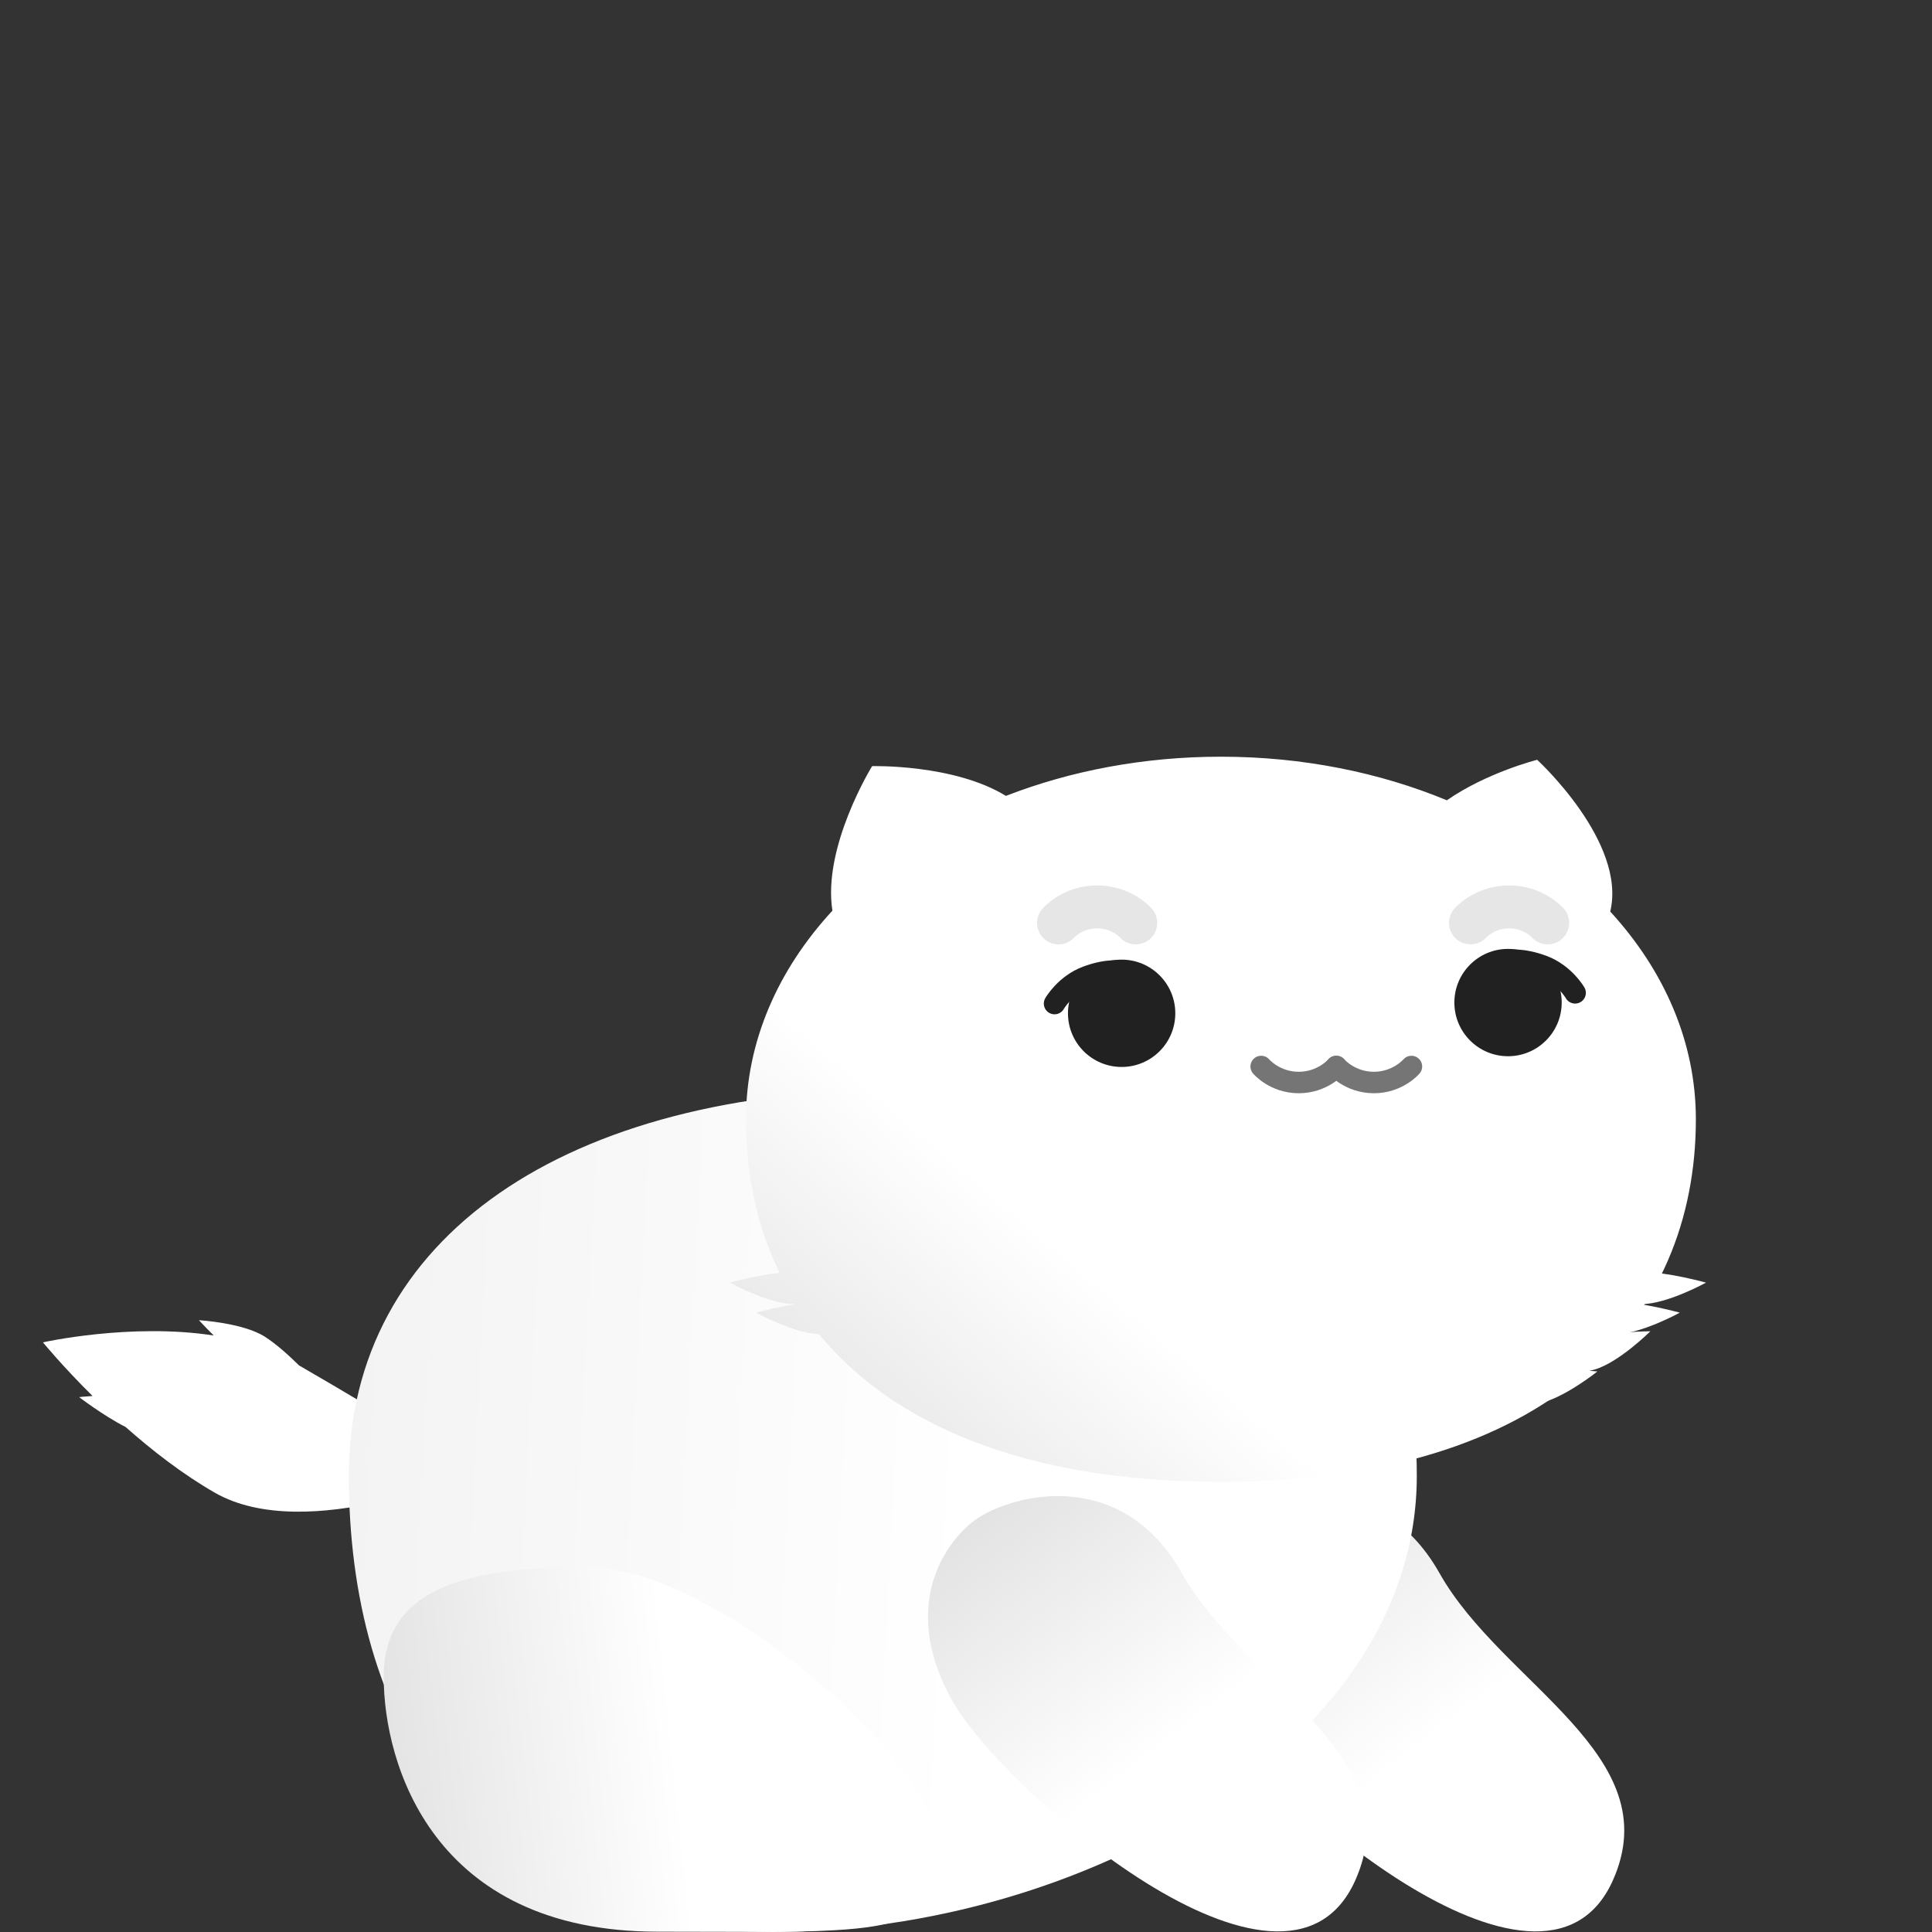 <svg width="360" height="360" viewBox="0 0 360 360" fill="none" xmlns="http://www.w3.org/2000/svg">
<rect x="0" y="0" width="360" height="360" fill="#333333" stroke="none"/>
<g clip-path="url(#clip0)">
<path fill-rule="evenodd" clip-rule="evenodd" d="M55.718 254.425C53.927 252.657 51.509 250.449 49.345 249.071C45.27 246.476 37.074 246 37.074 246C37.074 246 38.21 247.258 39.832 248.852C24.384 246.459 8 250.126 8 250.126C8 250.126 11.571 254.501 17.247 260.124C15.752 260.209 14.75 260.334 14.75 260.334C14.75 260.334 19.309 263.826 23.399 265.896C28.287 270.227 33.995 274.676 40 278.126C57.219 288.018 88.5 274.126 88.5 274.126C88.5 274.126 72.401 264.059 55.718 254.425Z" fill="white"/>
<path d="M300.511 350.435C311.049 327.028 279.927 313.898 268.236 293.147C256.545 272.397 235 278.785 229 283.76C223 288.736 216.177 300.453 225.495 316.992C234.812 333.53 287.387 379.587 300.511 350.435Z" fill="url(#paint0_linear)"/>
<path d="M65 275C65 230.51 105.511 203 168 203C230.489 203 264 224.806 264 275C264 325.194 201.551 360 144 360C86.449 360 65 319.49 65 275Z" fill="url(#paint1_linear)"/>
<path d="M252.511 350.435C263.049 327.028 231.927 313.898 220.236 293.147C208.545 272.397 187 278.785 181 283.76C175 288.736 168.177 300.453 177.495 316.992C186.812 333.53 239.387 379.587 252.511 350.435Z" fill="url(#paint2_linear)"/>
<path d="M175 345C175 328.627 133.317 292 109.5 292C85.683 292 71.5 296.454 71.5 312.5C71.5 328.546 80.54 359.941 122.537 359.941C164.535 359.941 175 361.373 175 345Z" fill="url(#paint3_linear)"/>
<path fill-rule="evenodd" clip-rule="evenodd" d="M316 208.563C316 245.877 288.826 276.125 227.5 276.125C190.799 276.125 166.329 265.292 152.596 248.593C147.846 248.435 140.892 244.598 140.892 244.598C140.892 244.598 144.545 243.579 148.393 242.996C148.26 242.999 148.129 243 148 243C143.249 243 136 239 136 239C136 239 140.853 237.646 145.264 237.166C141.04 228.48 139 218.787 139 208.563C139 194.091 144.96 180.682 155.108 169.689C153.224 157.781 162.507 142.758 162.507 142.758C162.507 142.758 177.712 142.339 187.44 148.302C199.468 143.632 213.081 141 227.5 141C242.741 141 257.082 143.941 269.603 149.121C277.081 143.928 286.428 141.576 286.428 141.576C286.428 141.576 303.153 156.9 300.045 169.855C310.1 180.817 316 194.164 316 208.563Z" fill="url(#paint4_linear)"/>
<path d="M301 248.598C305.751 248.598 313 244.598 313 244.598C313 244.598 305.831 242.598 301 242.598C296.169 242.598 289 246.598 289 246.598C289 246.598 296.249 248.598 301 248.598Z" fill="white"/>
<path d="M305.892 243C310.643 243 317.892 239 317.892 239C317.892 239 310.723 237 305.892 237C301.062 237 293.892 241 293.892 241C293.892 241 301.141 243 305.892 243Z" fill="white"/>
<path d="M286.515 261.554C291.196 260.737 297.65 255.551 297.65 255.551C297.65 255.551 290.243 254.813 285.484 255.643C280.726 256.473 274.35 261.645 274.35 261.645C274.35 261.645 281.835 262.37 286.515 261.554Z" fill="white"/>
<path d="M297.085 255.207C301.653 253.902 307.523 248.063 307.523 248.063C307.523 248.063 300.08 248.11 295.436 249.438C290.791 250.766 284.997 256.582 284.997 256.582C284.997 256.582 292.517 256.513 297.085 255.207Z" fill="white"/>
<path d="M235 198.725C235 198.725 237.52 201.709 242 201.709C246.48 201.709 249 198.725 249 198.725" stroke="#757575" stroke-width="4" stroke-linecap="round"/>
<path d="M249 198.725C249 198.725 251.52 201.709 256 201.709C260.48 201.709 263 198.725 263 198.725" stroke="#757575" stroke-width="4" stroke-linecap="round"/>
<path d="M197.238 171.968C197.238 171.968 199.829 168.984 204.435 168.984C209.041 168.984 211.632 171.968 211.632 171.968" stroke="black" stroke-opacity="0.1" stroke-width="8" stroke-linecap="round"/>
<path d="M274 171.968C274 171.968 276.591 168.984 281.197 168.984C285.803 168.984 288.394 171.968 288.394 171.968" stroke="black" stroke-opacity="0.1" stroke-width="8" stroke-linecap="round"/>
<circle cx="209" cy="188.813" r="10" fill="black" fill-opacity="0.87"/>
<path d="M196.5 187C196.5 187 198.5 183.5 202.5 182C206.5 180.5 209 181 209 181" stroke="#212121" stroke-width="4" stroke-linecap="round"/>
<circle r="10" transform="matrix(-1 0 0 1 281 186.813)" fill="black" fill-opacity="0.87"/>
<path d="M293.5 185C293.5 185 291.5 181.5 287.5 180C283.5 178.5 281 179 281 179" stroke="#212121" stroke-width="4" stroke-linecap="round"/>
</g>
<defs>
<linearGradient id="paint0_linear" x1="287.626" y1="359.789" x2="227.777" y2="282.72" gradientUnits="userSpaceOnUse">
<stop offset="0.422" stop-color="white"/>
<stop offset="1" stop-color="#E2E2E2"/>
</linearGradient>
<linearGradient id="paint1_linear" x1="273.544" y1="288.893" x2="53.974" y2="277.504" gradientUnits="userSpaceOnUse">
<stop offset="0.422" stop-color="white"/>
<stop offset="1" stop-color="#F2F2F2"/>
<stop offset="1" stop-color="white" stop-opacity="0"/>
</linearGradient>
<linearGradient id="paint2_linear" x1="239.626" y1="359.789" x2="179.777" y2="282.72" gradientUnits="userSpaceOnUse">
<stop offset="0.422" stop-color="white"/>
<stop offset="1" stop-color="#E2E2E2"/>
</linearGradient>
<linearGradient id="paint3_linear" x1="166.372" y1="314.635" x2="68.85" y2="325.099" gradientUnits="userSpaceOnUse">
<stop offset="0.422" stop-color="white"/>
<stop offset="1" stop-color="#E2E2E2"/>
</linearGradient>
<linearGradient id="paint4_linear" x1="247" y1="198" x2="173.486" y2="284.099" gradientUnits="userSpaceOnUse">
<stop offset="0.516" stop-color="white"/>
<stop offset="1" stop-color="#E6E6E6"/>
</linearGradient>
<clipPath id="clip0">
<rect width="360" height="360" fill="white"/>
</clipPath>
</defs>
</svg>
